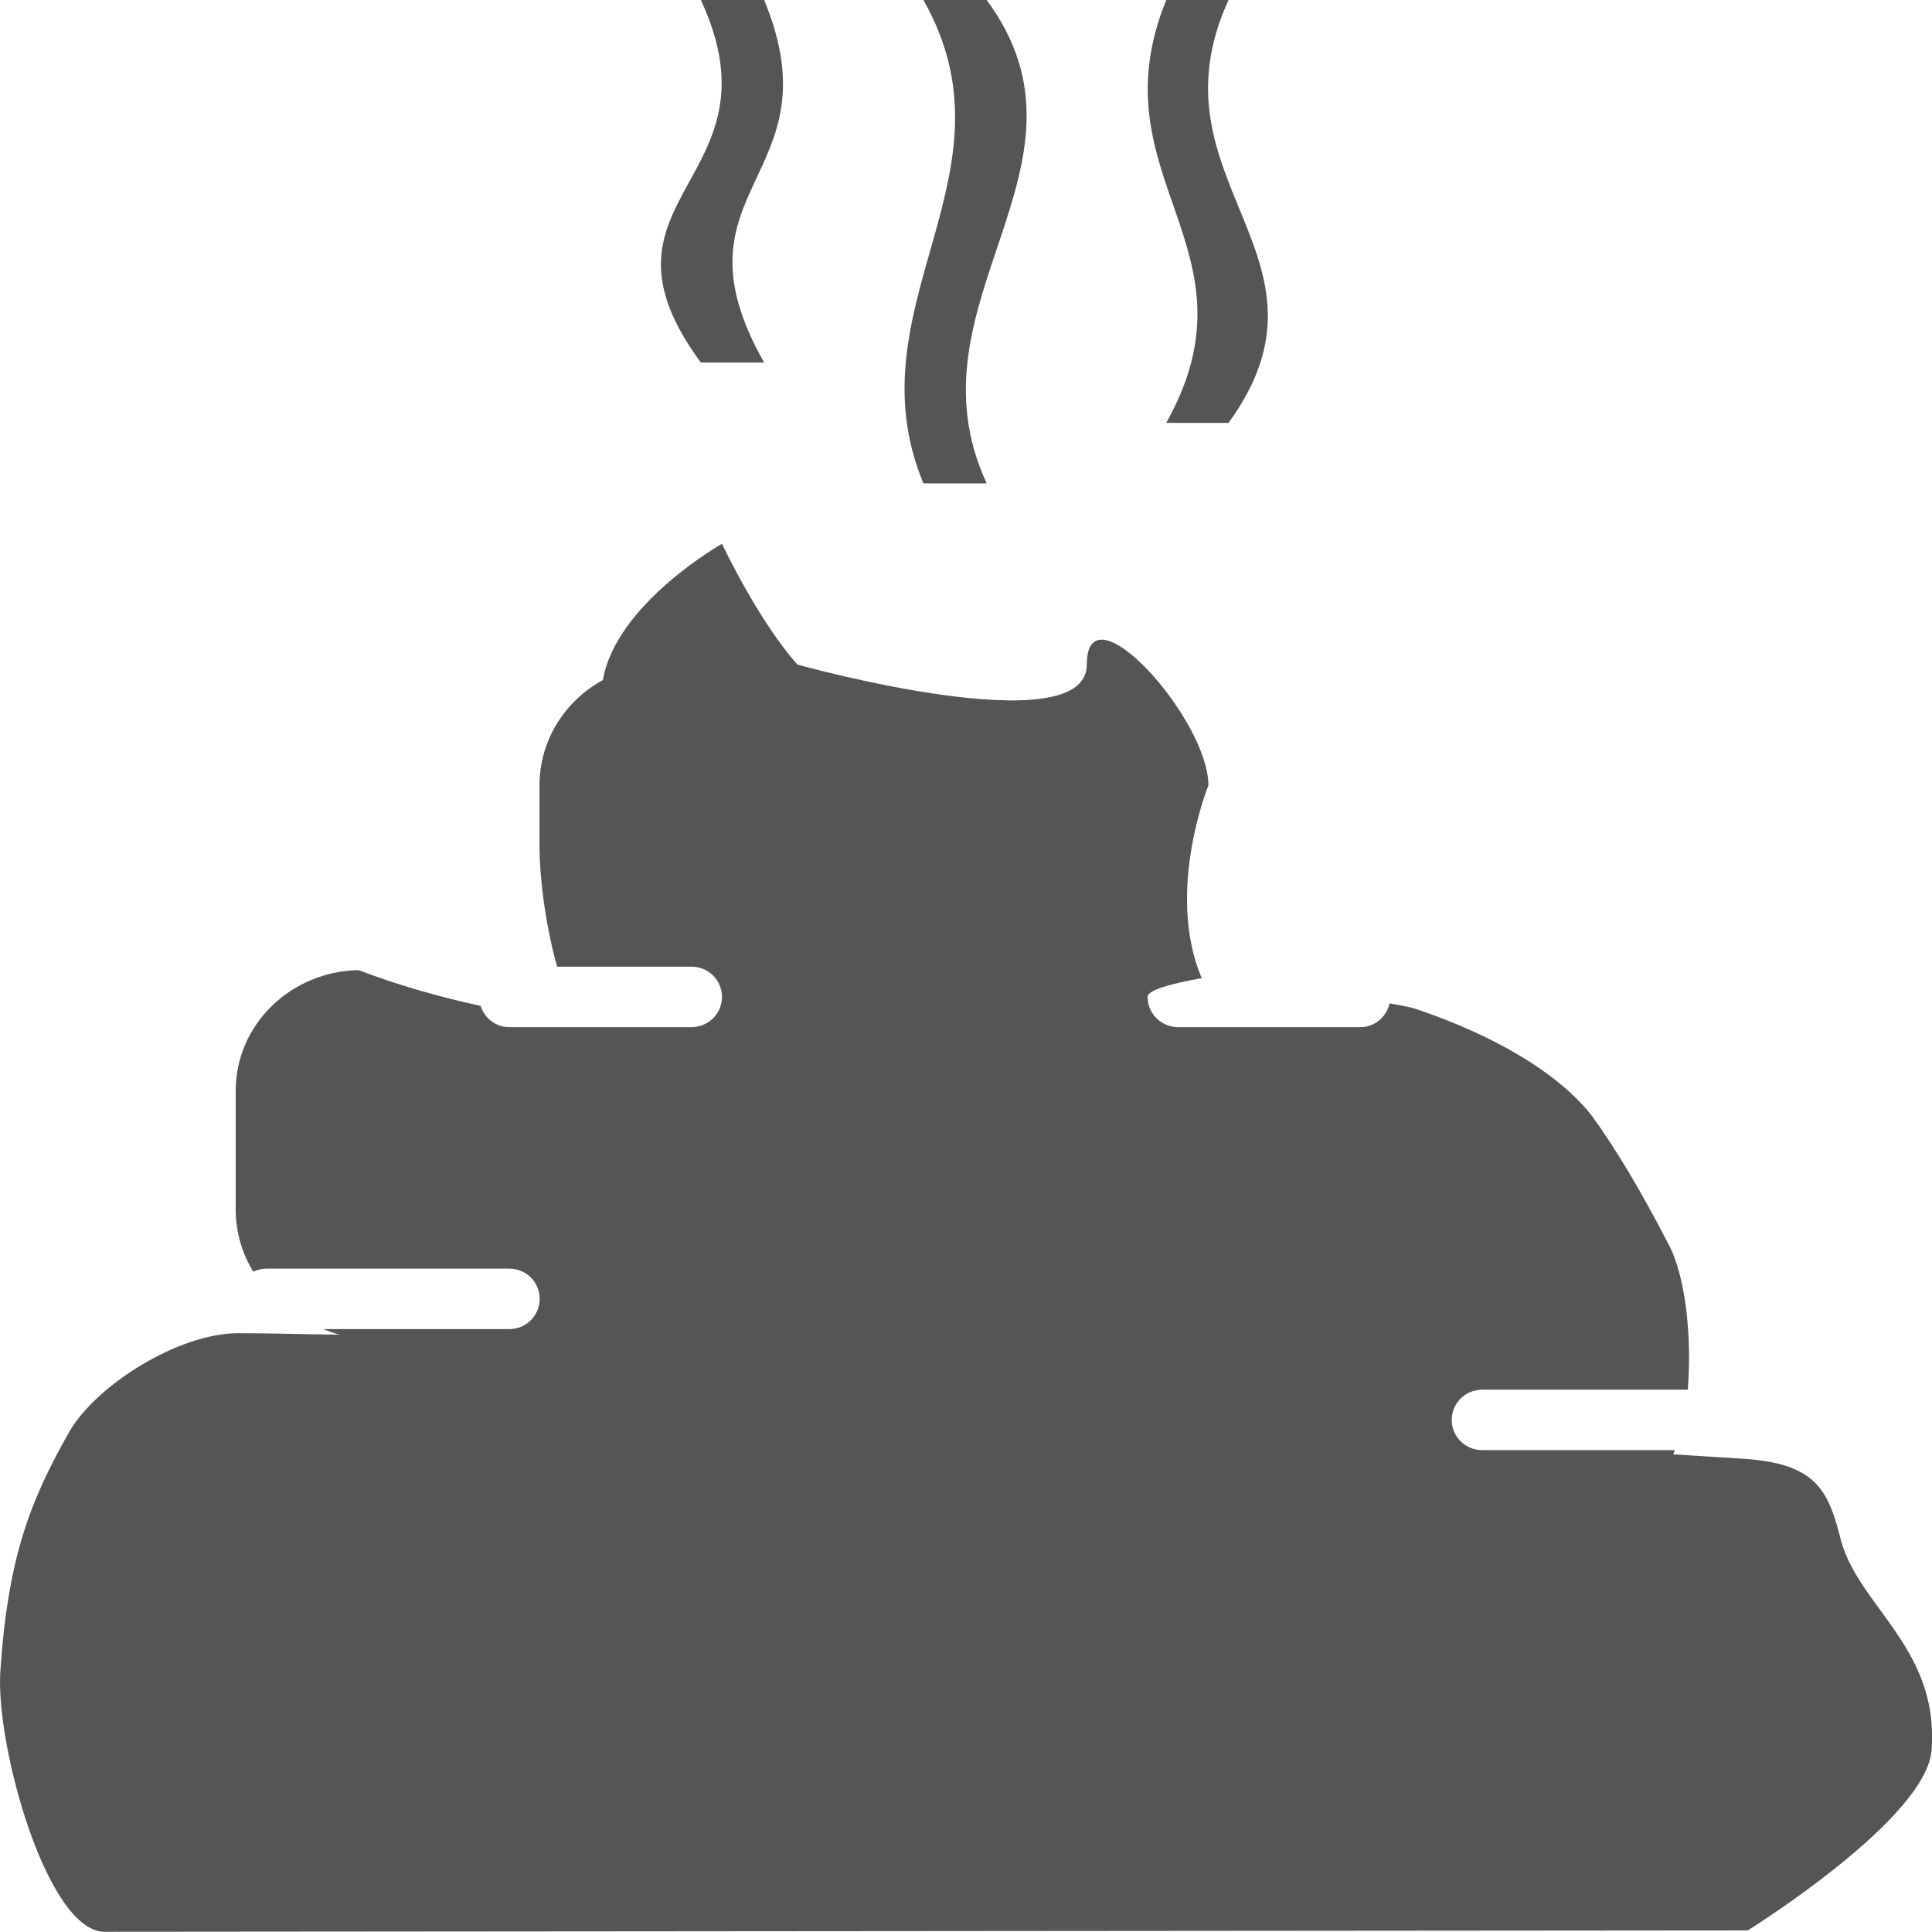 <?xml version="1.0" encoding="utf-8"?>
<!-- Generated by IcoMoon.io -->
<!DOCTYPE svg PUBLIC "-//W3C//DTD SVG 1.1//EN" "http://www.w3.org/Graphics/SVG/1.1/DTD/svg11.dtd">
<svg version="1.1" xmlns="http://www.w3.org/2000/svg" xmlns:xlink="http://www.w3.org/1999/xlink" width="17" height="17" viewBox="0 0 17 17">
<path fill="#555" d="M10.262 3.721h0.548c1.062-1.462-0.729-2.127 0-3.721h-0.548c-0.637 1.568 0.861 2.18 0 3.721zM8.125 4.253h0.557c-0.741-1.595 1.079-2.791 0-4.253h-0.557c0.875 1.542-0.648 2.685 0 4.253zM16.186 13.503c-0.106-0.41-0.233-0.619-0.813-0.665-0.22-0.014-0.431-0.027-0.65-0.041 0.006-0.011 0.010-0.026 0.014-0.037h-1.695c-0.148 0-0.268-0.119-0.268-0.266s0.12-0.266 0.268-0.266h1.809c0.037-0.452-0.016-1.006-0.177-1.295-0.237-0.457-0.458-0.829-0.673-1.123-0.37-0.462-1.057-0.772-1.564-0.939-0.059-0.015-0.132-0.029-0.21-0.042-0.027 0.118-0.129 0.209-0.256 0.209h-1.605c-0.148 0-0.268-0.119-0.268-0.266 0-0.062 0.217-0.119 0.476-0.165-0.322-0.761 0.059-1.696 0.059-1.696 0-0.587-1.070-1.772-1.070-1.063s-2.546 0-2.546 0c-0.346-0.387-0.664-1.063-0.664-1.063s-0.933 0.527-1.048 1.199c-0.331 0.181-0.558 0.526-0.558 0.928v0.531c0 0.248 0.044 0.664 0.155 1.063h1.183c0.148 0 0.268 0.119 0.268 0.266s-0.12 0.266-0.268 0.266h-1.604c-0.12 0-0.217-0.079-0.252-0.187-0.354-0.077-0.712-0.177-1.075-0.315-0.596 0.012-1.080 0.48-1.080 1.061v1.051c0.001 0.196 0.056 0.381 0.155 0.542 0.034-0.016 0.072-0.027 0.113-0.027h2.14c0.148 0 0.267 0.119 0.267 0.266s-0.12 0.266-0.267 0.266h-1.638c0.047 0.018 0.094 0.036 0.144 0.049-0.299-0.003-0.598-0.013-0.896-0.013-0.522 0.003-1.235 0.451-1.476 0.857-0.361 0.631-0.549 1.138-0.614 2.134-0.035 0.665 0.417 2.276 0.919 2.276s14.458-0.012 14.458-0.012 1.591-0.989 1.618-1.597c0.063-0.913-0.68-1.27-0.811-1.888zM6.167 3.19h0.557c-0.875-1.542 0.648-1.621 0-3.19h-0.557c0.74 1.595-1.078 1.728 0 3.19z"></path>
</svg>
